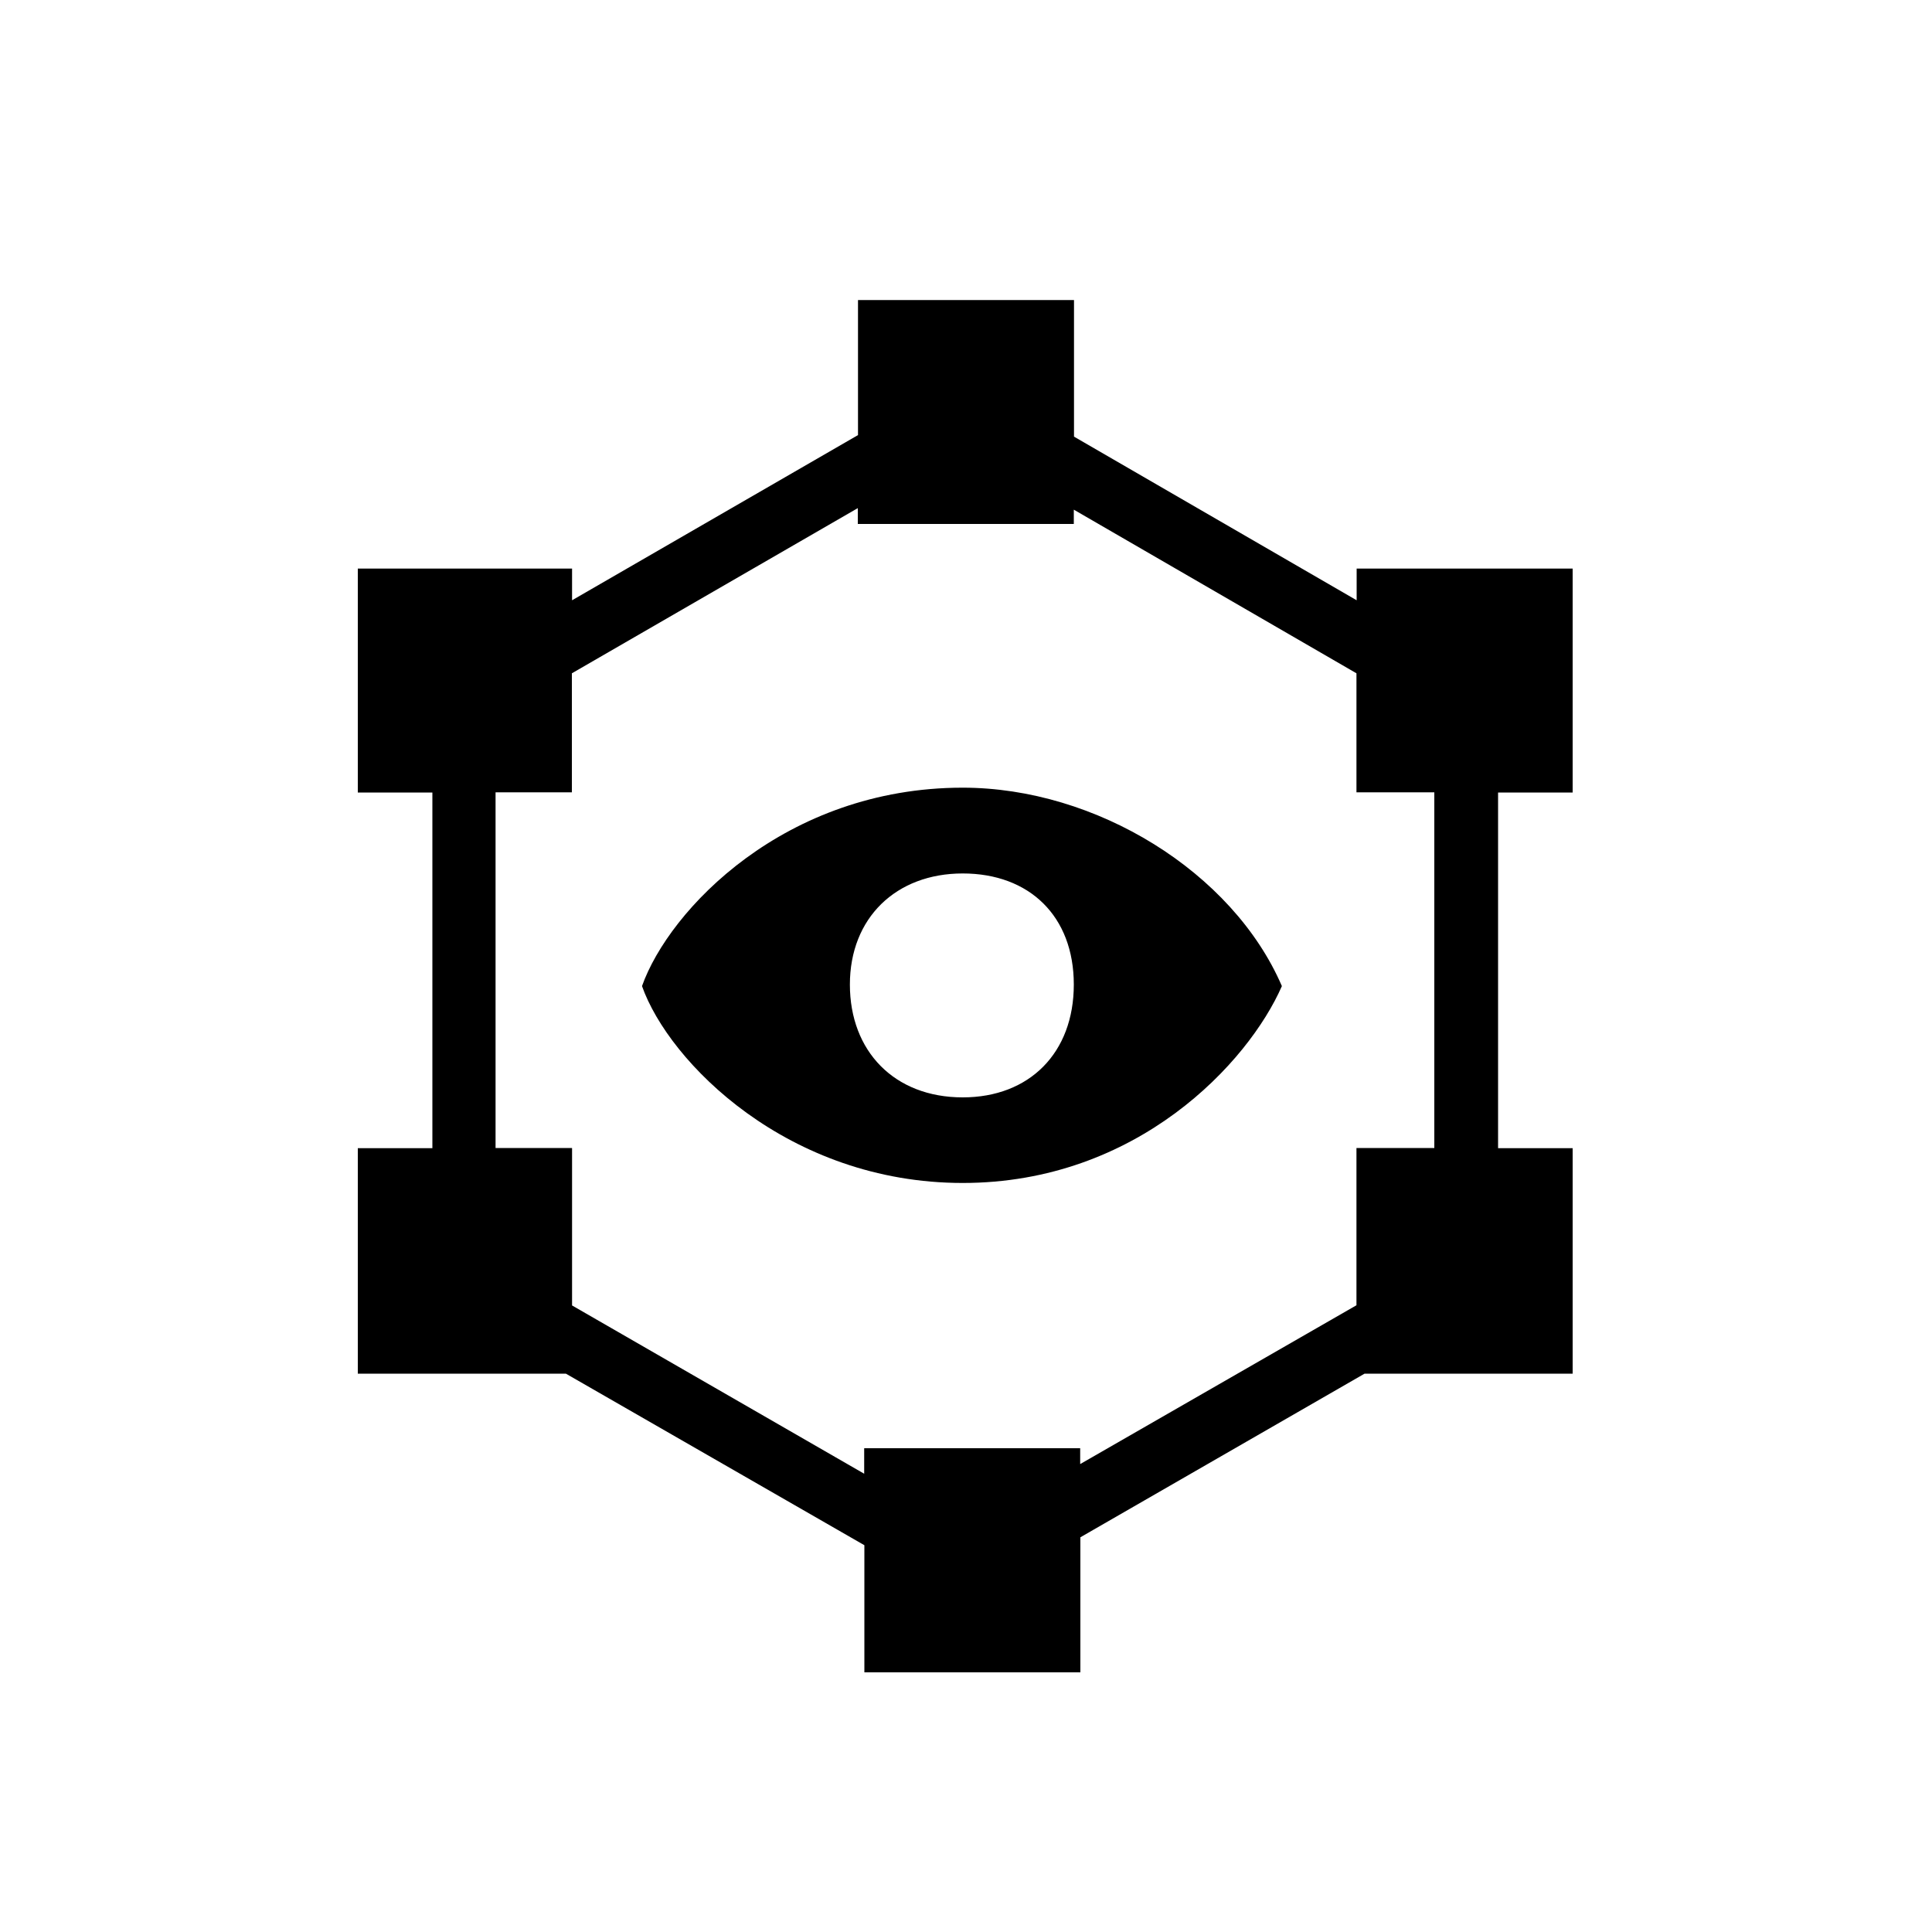 <?xml version="1.0" encoding="UTF-8"?><svg id="_00" xmlns="http://www.w3.org/2000/svg" viewBox="0 0 100 100"><path d="m29.61,29.43v1.64l14.8-8.55v-6.99h11.18v7.07l14.63,8.47v-1.64h11.18v11.59h-3.86v18.41h3.86v11.67h-10.77l-14.71,8.47v6.99h-11.18v-6.58l-15.45-8.88h-10.77v-11.67h3.86v-18.41h-3.86v-11.59h11.1Zm0,30v8.14l15.12,8.71v-1.32h11.18v.82l14.3-8.22v-8.14h4.03v-18.41h-4.03v-6.16l-14.63-8.47v.74h-11.18v-.82l-14.8,8.55v6.16h-3.95v18.41h3.95Zm20.22-18.66c6.9,0,13.97,4.36,16.52,10.27-1.73,3.95-7.48,10.19-16.52,10.19s-15.21-6.25-16.6-10.19c1.4-3.95,7.4-10.27,16.6-10.27Zm0,16.03c3.45,0,5.75-2.3,5.75-5.84s-2.3-5.75-5.75-5.75-5.84,2.3-5.84,5.75,2.3,5.84,5.84,5.84Z"/></svg>